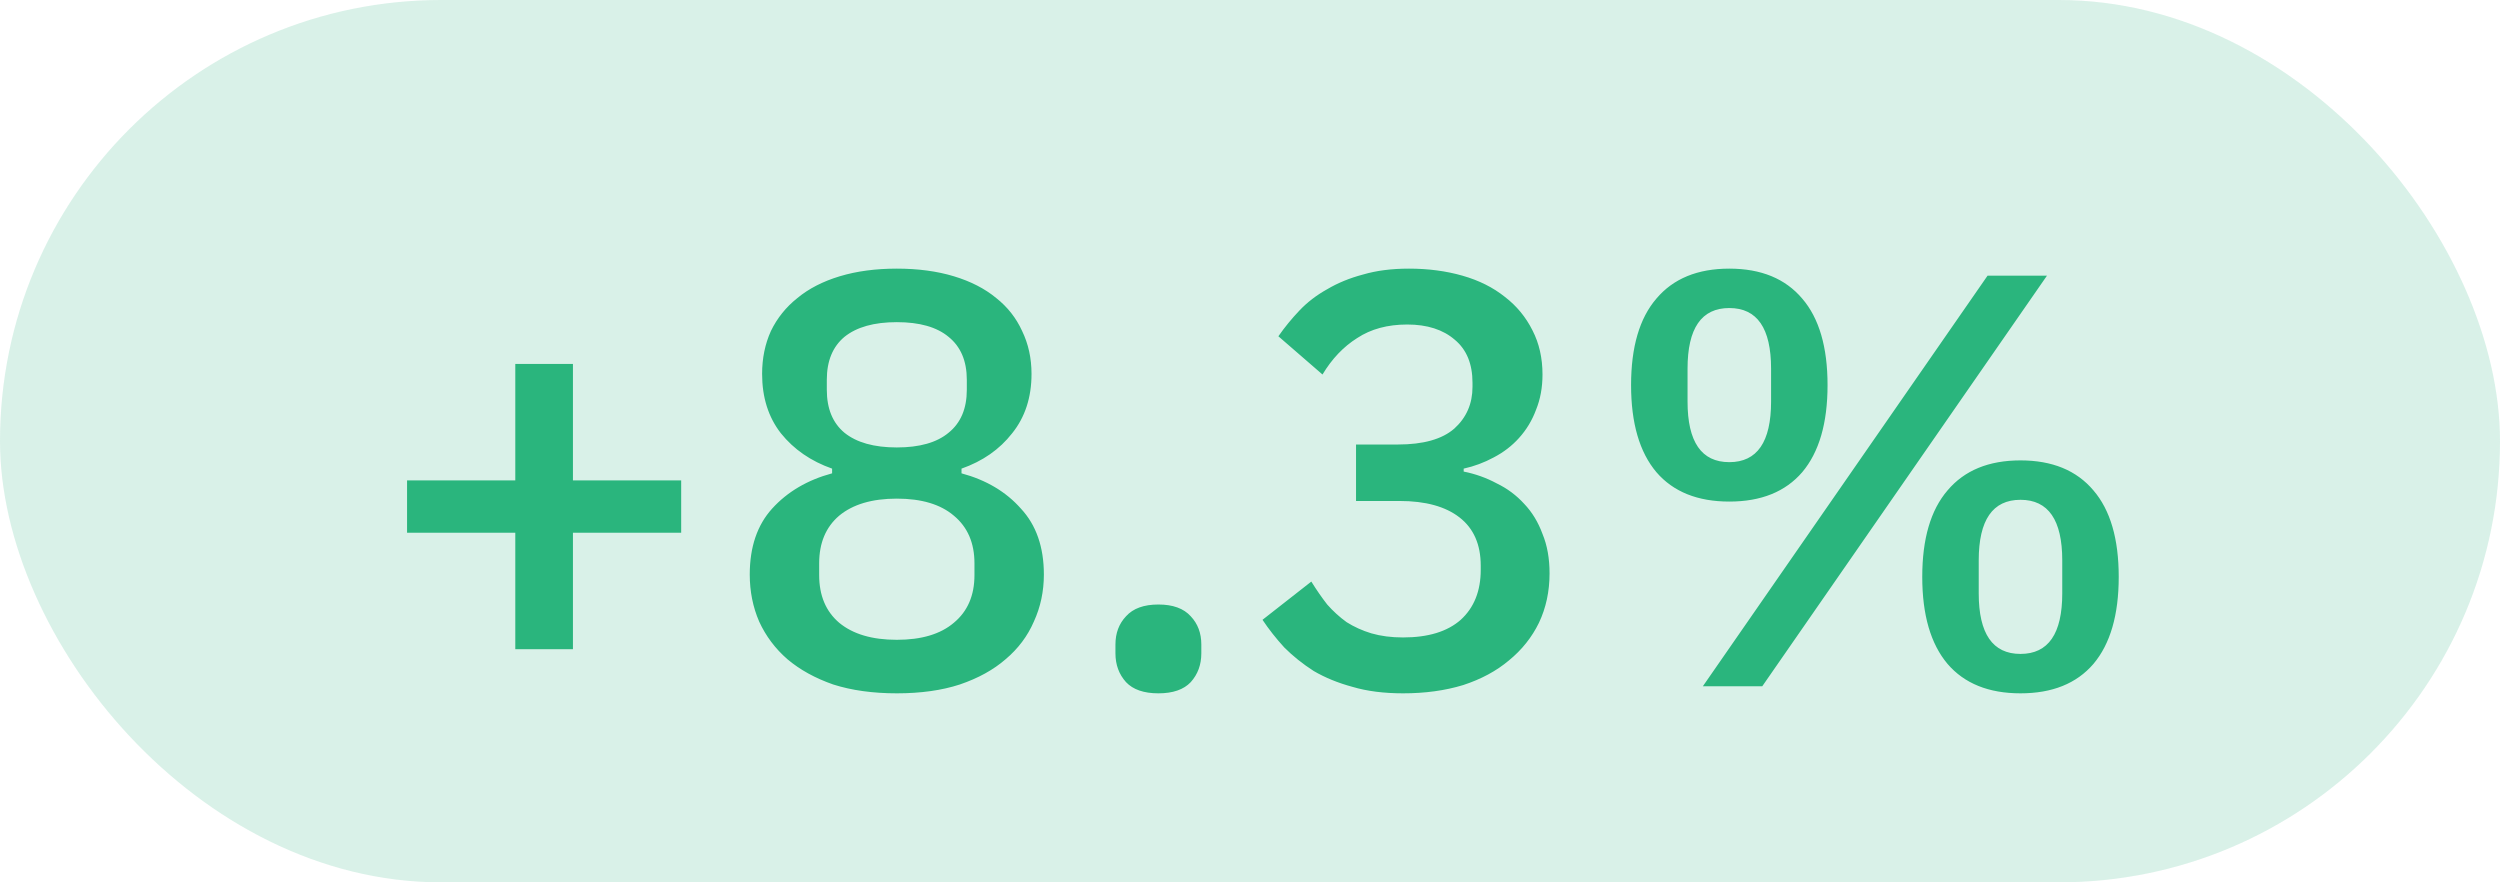 <svg width="51" height="18" viewBox="0 0 51 18" fill="none" xmlns="http://www.w3.org/2000/svg">
<rect width="51" height="18" rx="9" fill="#2AB57D" fill-opacity="0.176"/>
<path d="M10.512 13.244V10.868H8.304V9.8H10.512V7.424H11.688V9.8H13.896V10.868H11.688V13.244H10.512ZM18.295 14.144C17.807 14.144 17.375 14.084 16.999 13.964C16.631 13.836 16.319 13.664 16.063 13.448C15.815 13.232 15.623 12.976 15.487 12.68C15.359 12.384 15.295 12.064 15.295 11.72C15.295 11.16 15.447 10.712 15.751 10.376C16.063 10.032 16.471 9.792 16.975 9.656V9.56C16.543 9.408 16.195 9.168 15.931 8.84C15.675 8.512 15.547 8.108 15.547 7.628C15.547 7.308 15.607 7.016 15.727 6.752C15.855 6.488 16.035 6.264 16.267 6.08C16.499 5.888 16.787 5.74 17.131 5.636C17.475 5.532 17.863 5.48 18.295 5.48C18.727 5.48 19.115 5.532 19.459 5.636C19.803 5.74 20.091 5.888 20.323 6.08C20.555 6.264 20.731 6.488 20.851 6.752C20.979 7.016 21.043 7.308 21.043 7.628C21.043 8.108 20.911 8.512 20.647 8.84C20.391 9.168 20.047 9.408 19.615 9.56V9.656C20.119 9.792 20.523 10.032 20.827 10.376C21.139 10.712 21.295 11.16 21.295 11.72C21.295 12.064 21.227 12.384 21.091 12.68C20.963 12.976 20.771 13.232 20.515 13.448C20.267 13.664 19.955 13.836 19.579 13.964C19.211 14.084 18.783 14.144 18.295 14.144ZM18.295 13.052C18.799 13.052 19.187 12.936 19.459 12.704C19.739 12.472 19.879 12.148 19.879 11.732V11.492C19.879 11.076 19.739 10.752 19.459 10.52C19.187 10.288 18.799 10.172 18.295 10.172C17.791 10.172 17.399 10.288 17.119 10.52C16.847 10.752 16.711 11.076 16.711 11.492V11.732C16.711 12.148 16.847 12.472 17.119 12.704C17.399 12.936 17.791 13.052 18.295 13.052ZM18.295 9.128C18.759 9.128 19.111 9.028 19.351 8.828C19.599 8.628 19.723 8.336 19.723 7.952V7.748C19.723 7.364 19.599 7.072 19.351 6.872C19.111 6.672 18.759 6.572 18.295 6.572C17.831 6.572 17.475 6.672 17.227 6.872C16.987 7.072 16.867 7.364 16.867 7.748V7.952C16.867 8.336 16.987 8.628 17.227 8.828C17.475 9.028 17.831 9.128 18.295 9.128ZM23.631 14.144C23.335 14.144 23.115 14.068 22.971 13.916C22.827 13.756 22.755 13.56 22.755 13.328V13.148C22.755 12.916 22.827 12.724 22.971 12.572C23.115 12.412 23.335 12.332 23.631 12.332C23.927 12.332 24.147 12.412 24.291 12.572C24.435 12.724 24.507 12.916 24.507 13.148V13.328C24.507 13.56 24.435 13.756 24.291 13.916C24.147 14.068 23.927 14.144 23.631 14.144ZM28.515 9.068C29.035 9.068 29.419 8.96 29.667 8.744C29.915 8.52 30.039 8.236 30.039 7.892V7.808C30.039 7.424 29.919 7.132 29.679 6.932C29.439 6.724 29.115 6.62 28.707 6.62C28.307 6.62 27.967 6.712 27.687 6.896C27.407 7.072 27.171 7.32 26.979 7.64L26.079 6.86C26.207 6.676 26.351 6.5 26.511 6.332C26.671 6.164 26.859 6.02 27.075 5.9C27.291 5.772 27.535 5.672 27.807 5.6C28.079 5.52 28.391 5.48 28.743 5.48C29.135 5.48 29.499 5.528 29.835 5.624C30.171 5.72 30.459 5.864 30.699 6.056C30.939 6.24 31.127 6.468 31.263 6.74C31.399 7.004 31.467 7.304 31.467 7.64C31.467 7.904 31.423 8.144 31.335 8.36C31.255 8.576 31.139 8.768 30.987 8.936C30.843 9.096 30.671 9.228 30.471 9.332C30.279 9.436 30.075 9.512 29.859 9.56V9.62C30.099 9.668 30.323 9.748 30.531 9.86C30.747 9.964 30.935 10.104 31.095 10.28C31.255 10.448 31.379 10.652 31.467 10.892C31.563 11.124 31.611 11.392 31.611 11.696C31.611 12.064 31.539 12.4 31.395 12.704C31.251 13 31.047 13.256 30.783 13.472C30.527 13.688 30.215 13.856 29.847 13.976C29.479 14.088 29.071 14.144 28.623 14.144C28.231 14.144 27.887 14.1 27.591 14.012C27.295 13.932 27.031 13.824 26.799 13.688C26.575 13.544 26.375 13.384 26.199 13.208C26.031 13.024 25.883 12.836 25.755 12.644L26.751 11.864C26.855 12.032 26.963 12.188 27.075 12.332C27.195 12.468 27.327 12.588 27.471 12.692C27.623 12.788 27.791 12.864 27.975 12.92C28.167 12.976 28.383 13.004 28.623 13.004C29.135 13.004 29.527 12.884 29.799 12.644C30.071 12.396 30.207 12.056 30.207 11.624V11.54C30.207 11.108 30.063 10.78 29.775 10.556C29.487 10.332 29.079 10.22 28.551 10.22H27.663V9.068H28.515ZM34.738 14L40.546 5.624H41.758L35.95 14H34.738ZM35.278 10.232C34.63 10.232 34.134 10.032 33.79 9.632C33.446 9.224 33.274 8.632 33.274 7.856C33.274 7.08 33.446 6.492 33.79 6.092C34.134 5.684 34.63 5.48 35.278 5.48C35.926 5.48 36.422 5.684 36.766 6.092C37.11 6.492 37.282 7.08 37.282 7.856C37.282 8.632 37.11 9.224 36.766 9.632C36.422 10.032 35.926 10.232 35.278 10.232ZM35.278 9.428C35.846 9.428 36.13 9.016 36.13 8.192V7.52C36.13 6.696 35.846 6.284 35.278 6.284C34.71 6.284 34.426 6.696 34.426 7.52V8.192C34.426 9.016 34.71 9.428 35.278 9.428ZM41.218 14.144C40.57 14.144 40.074 13.944 39.73 13.544C39.386 13.136 39.214 12.544 39.214 11.768C39.214 10.992 39.386 10.404 39.73 10.004C40.074 9.596 40.57 9.392 41.218 9.392C41.866 9.392 42.362 9.596 42.706 10.004C43.05 10.404 43.222 10.992 43.222 11.768C43.222 12.544 43.05 13.136 42.706 13.544C42.362 13.944 41.866 14.144 41.218 14.144ZM41.218 13.34C41.786 13.34 42.07 12.928 42.07 12.104V11.432C42.07 10.608 41.786 10.196 41.218 10.196C40.65 10.196 40.366 10.608 40.366 11.432V12.104C40.366 12.928 40.65 13.34 41.218 13.34Z" fill="#2AB57D"/>
</svg>
